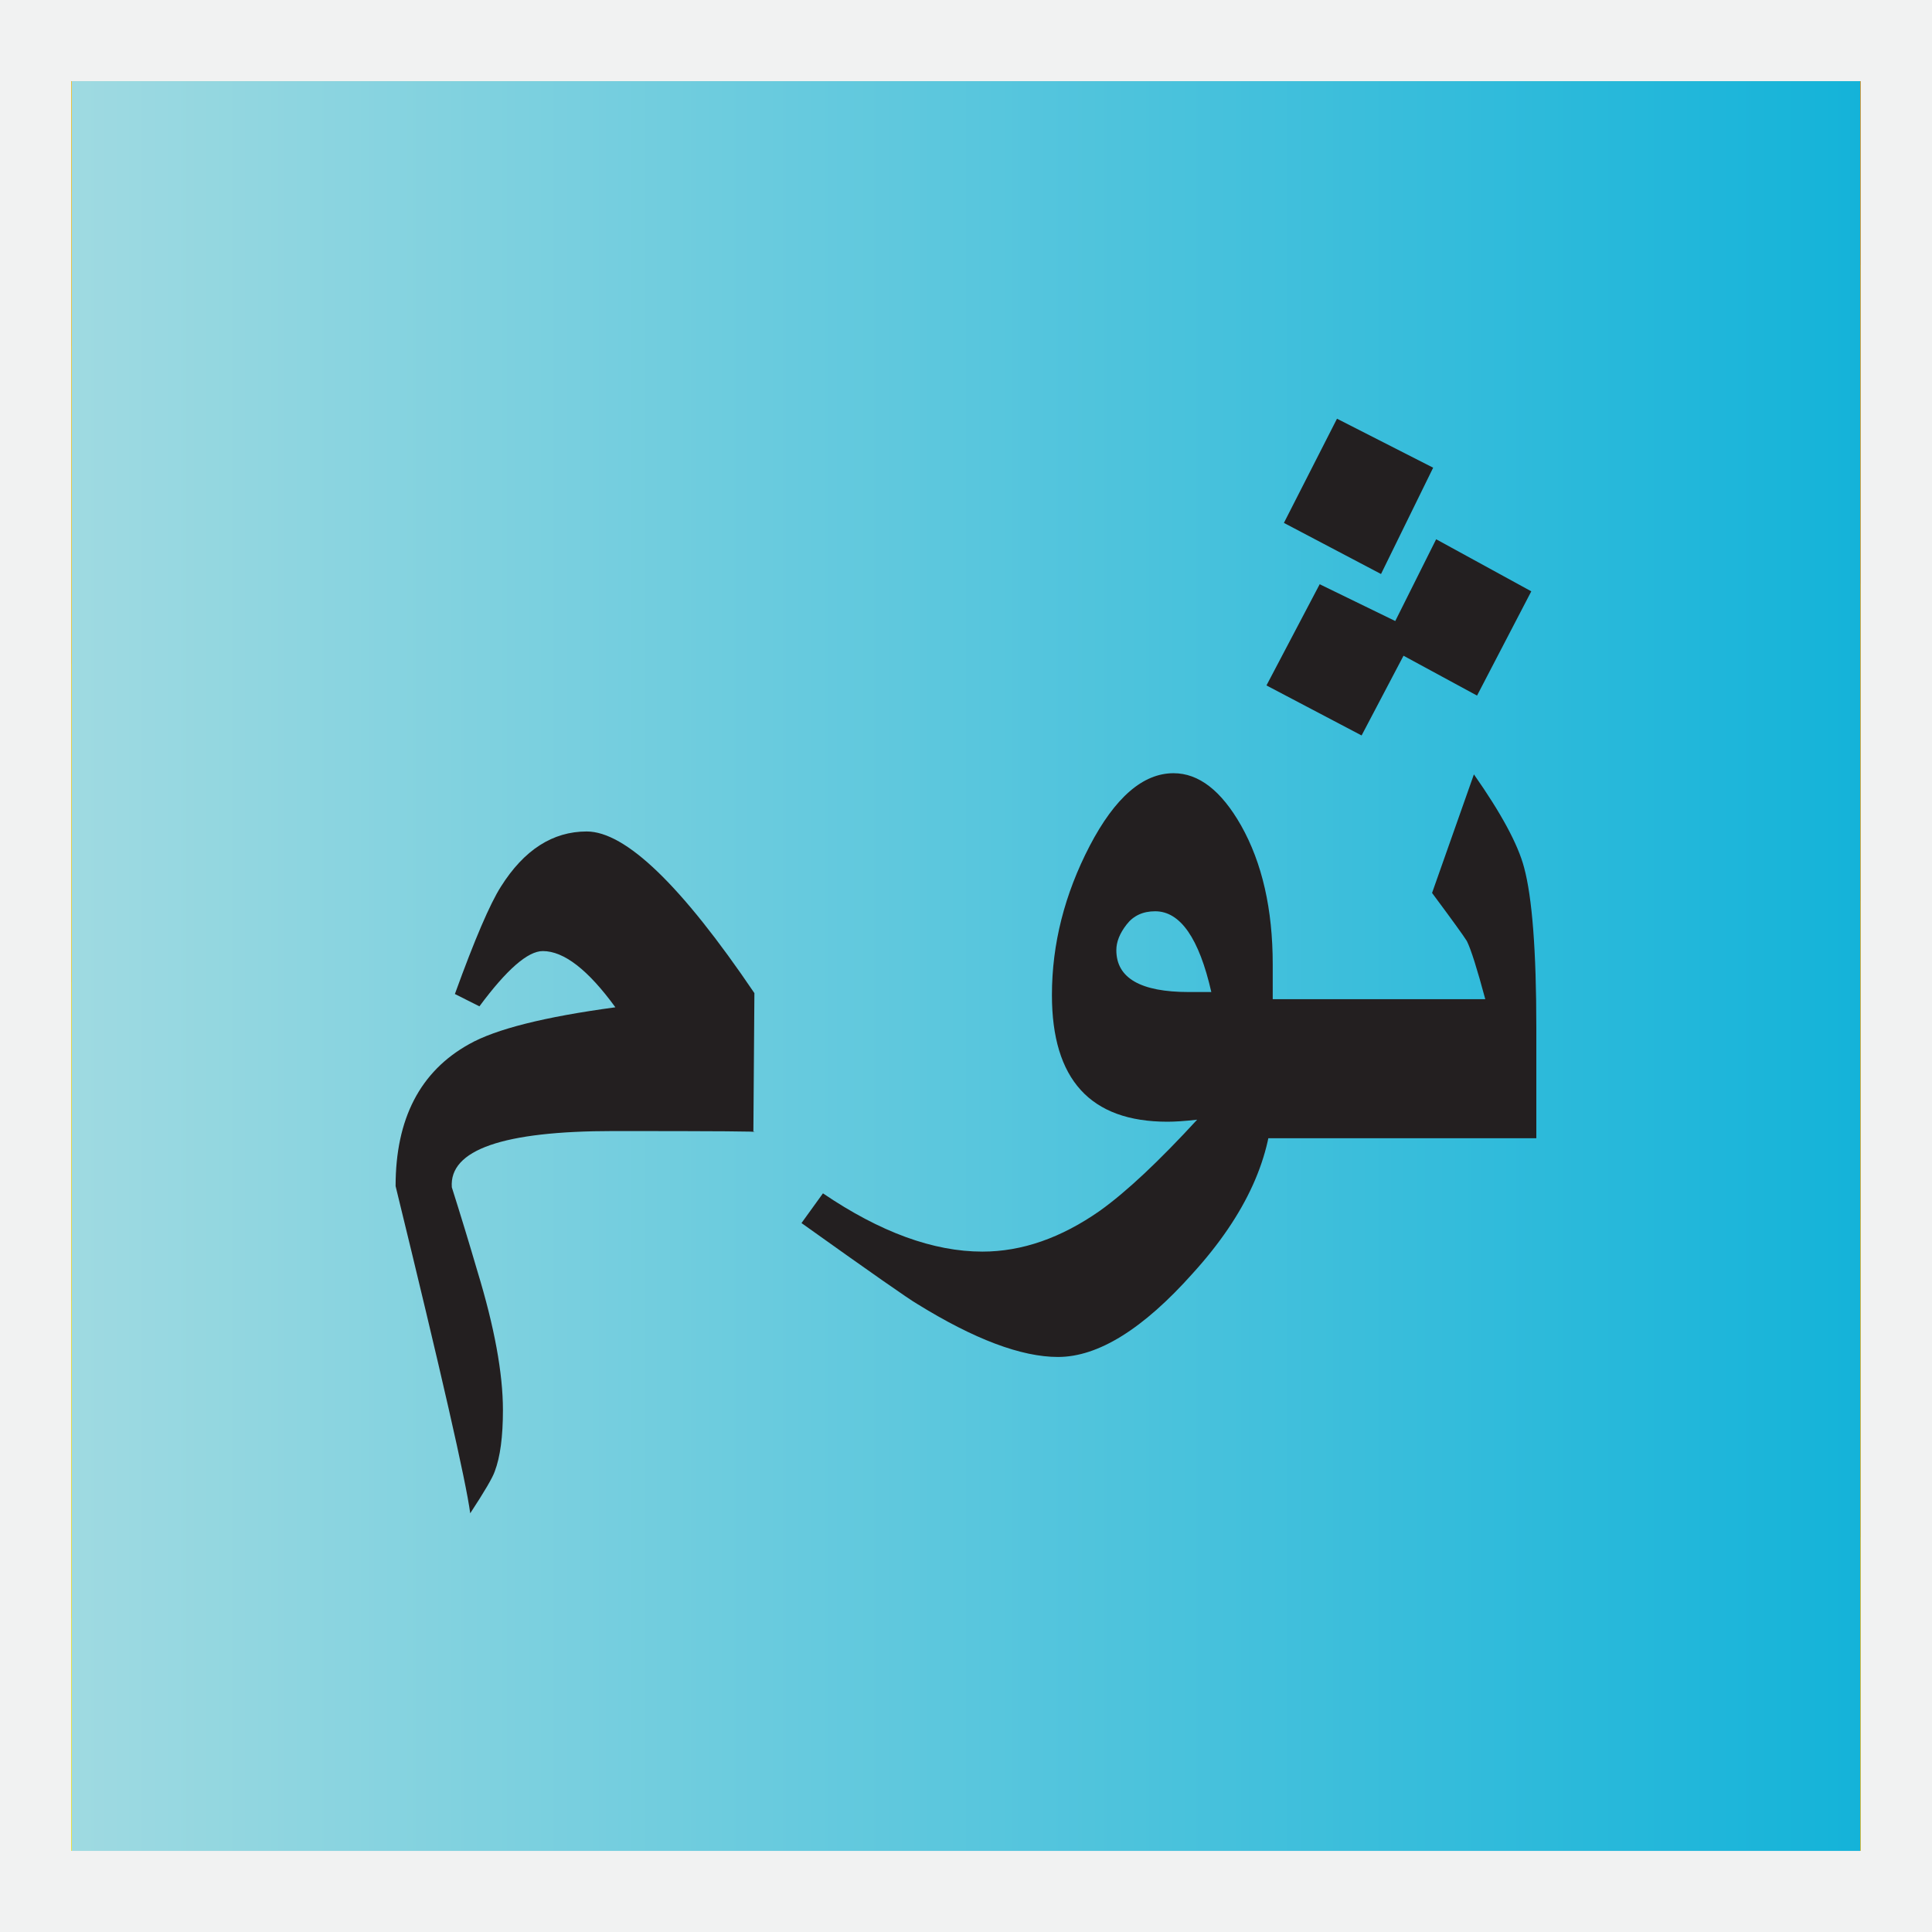 <?xml version="1.0" encoding="utf-8"?>
<!-- Generator: Adobe Illustrator 16.0.0, SVG Export Plug-In . SVG Version: 6.00 Build 0)  -->
<!DOCTYPE svg PUBLIC "-//W3C//DTD SVG 1.1//EN" "http://www.w3.org/Graphics/SVG/1.1/DTD/svg11.dtd">
<svg version="1.1" id="Layer_1" xmlns="http://www.w3.org/2000/svg" xmlns:xlink="http://www.w3.org/1999/xlink" x="0px" y="0px"
	 width="28.35px" height="28.35px" viewBox="0 0 28.35 28.35" enable-background="new 0 0 28.35 28.35" xml:space="preserve">
<rect x="0" y="0" fill="#F1F2F2" width="28.35" height="28.35"/>
<linearGradient id="SVGID_1_" gradientUnits="userSpaceOnUse" x1="283.266" y1="-408.056" x2="309.099" y2="-379.171" gradientTransform="matrix(1 0 0 -1 -283.485 -377.785)">
	<stop  offset="0" style="stop-color:#F7E52B"/>
	<stop  offset="1" style="stop-color:#F79721"/>
</linearGradient>
<rect x="1.053" y="1.191" fill="url(#SVGID_1_)" width="26.244" height="25.968"/>
<linearGradient id="SVGID_2_" gradientUnits="userSpaceOnUse" x1="283.265" y1="-408.055" x2="309.098" y2="-379.17" gradientTransform="matrix(1 0 0 -1 -283.485 -377.785)">
	<stop  offset="0" style="stop-color:#F7E52B"/>
	<stop  offset="1" style="stop-color:#F79721"/>
</linearGradient>
<rect x="1.053" y="1.191" fill="url(#SVGID_2_)" width="26.244" height="25.968"/>
<linearGradient id="SVGID_3_" gradientUnits="userSpaceOnUse" x1="283.265" y1="-408.055" x2="309.098" y2="-379.17" gradientTransform="matrix(1 0 0 -1 -283.485 -377.785)">
	<stop  offset="0" style="stop-color:#F7E52B"/>
	<stop  offset="1" style="stop-color:#F79721"/>
</linearGradient>
<rect x="1.053" y="1.191" fill="url(#SVGID_3_)" width="26.244" height="25.968"/>
<linearGradient id="SVGID_4_" gradientUnits="userSpaceOnUse" x1="283.265" y1="-408.055" x2="309.098" y2="-379.17" gradientTransform="matrix(1 0 0 -1 -283.485 -377.785)">
	<stop  offset="0" style="stop-color:#F7E52B"/>
	<stop  offset="1" style="stop-color:#F79721"/>
</linearGradient>
<rect x="1.053" y="1.191" fill="url(#SVGID_4_)" width="26.244" height="25.968"/>
<linearGradient id="SVGID_5_" gradientUnits="userSpaceOnUse" x1="283.265" y1="-408.055" x2="309.098" y2="-379.17" gradientTransform="matrix(1 0 0 -1 -283.485 -377.785)">
	<stop  offset="0" style="stop-color:#F7E52B"/>
	<stop  offset="1" style="stop-color:#F79721"/>
</linearGradient>
<rect x="1.053" y="1.191" fill="url(#SVGID_5_)" width="26.244" height="25.968"/>
<linearGradient id="SVGID_6_" gradientUnits="userSpaceOnUse" x1="283.265" y1="-408.055" x2="309.098" y2="-379.17" gradientTransform="matrix(1 0 0 -1 -283.485 -377.785)">
	<stop  offset="0" style="stop-color:#F7E52B"/>
	<stop  offset="1" style="stop-color:#F79721"/>
</linearGradient>
<rect x="1.053" y="1.191" fill="url(#SVGID_6_)" width="26.244" height="25.968"/>
<linearGradient id="SVGID_7_" gradientUnits="userSpaceOnUse" x1="283.265" y1="-408.055" x2="309.098" y2="-379.17" gradientTransform="matrix(1 0 0 -1 -283.485 -377.785)">
	<stop  offset="0" style="stop-color:#F7E52B"/>
	<stop  offset="1" style="stop-color:#F79721"/>
</linearGradient>
<rect x="1.053" y="1.191" fill="url(#SVGID_7_)" width="26.244" height="25.968"/>
<linearGradient id="SVGID_8_" gradientUnits="userSpaceOnUse" x1="283.265" y1="-408.055" x2="309.098" y2="-379.17" gradientTransform="matrix(1 0 0 -1 -283.485 -377.785)">
	<stop  offset="0" style="stop-color:#F7E52B"/>
	<stop  offset="1" style="stop-color:#F79721"/>
</linearGradient>
<rect x="1.053" y="1.191" fill="url(#SVGID_8_)" width="26.244" height="25.968"/>
<linearGradient id="SVGID_9_" gradientUnits="userSpaceOnUse" x1="283.265" y1="-408.055" x2="309.098" y2="-379.17" gradientTransform="matrix(1 0 0 -1 -283.485 -377.785)">
	<stop  offset="0" style="stop-color:#F7E52B"/>
	<stop  offset="1" style="stop-color:#F79721"/>
</linearGradient>
<rect x="1.053" y="1.191" fill="url(#SVGID_9_)" width="26.244" height="25.968"/>
<linearGradient id="SVGID_10_" gradientUnits="userSpaceOnUse" x1="283.265" y1="-408.055" x2="309.098" y2="-379.17" gradientTransform="matrix(1 0 0 -1 -283.485 -377.785)">
	<stop  offset="0" style="stop-color:#F7E52B"/>
	<stop  offset="1" style="stop-color:#F79721"/>
</linearGradient>
<rect x="1.053" y="1.191" fill="url(#SVGID_10_)" width="26.244" height="25.968"/>
<linearGradient id="SVGID_11_" gradientUnits="userSpaceOnUse" x1="283.265" y1="-408.055" x2="309.098" y2="-379.17" gradientTransform="matrix(1 0 0 -1 -283.485 -377.785)">
	<stop  offset="0" style="stop-color:#F7E52B"/>
	<stop  offset="1" style="stop-color:#F79721"/>
</linearGradient>
<rect x="1.053" y="1.191" fill="url(#SVGID_11_)" width="26.244" height="25.968"/>
<linearGradient id="SVGID_12_" gradientUnits="userSpaceOnUse" x1="283.265" y1="-408.055" x2="309.098" y2="-379.17" gradientTransform="matrix(1 0 0 -1 -283.485 -377.785)">
	<stop  offset="0" style="stop-color:#F7E52B"/>
	<stop  offset="1" style="stop-color:#F79721"/>
</linearGradient>
<rect x="1.053" y="1.191" fill="url(#SVGID_12_)" width="26.244" height="25.968"/>
<linearGradient id="SVGID_13_" gradientUnits="userSpaceOnUse" x1="283.265" y1="-408.055" x2="309.098" y2="-379.17" gradientTransform="matrix(1 0 0 -1 -283.485 -377.785)">
	<stop  offset="0" style="stop-color:#F7E52B"/>
	<stop  offset="1" style="stop-color:#F79721"/>
</linearGradient>
<rect x="1.053" y="1.191" fill="url(#SVGID_13_)" width="26.244" height="25.968"/>
<linearGradient id="SVGID_14_" gradientUnits="userSpaceOnUse" x1="283.265" y1="-408.055" x2="309.098" y2="-379.17" gradientTransform="matrix(1 0 0 -1 -283.485 -377.785)">
	<stop  offset="0" style="stop-color:#F7E52B"/>
	<stop  offset="1" style="stop-color:#F79721"/>
</linearGradient>
<rect x="1.053" y="1.191" fill="url(#SVGID_14_)" width="26.244" height="25.968"/>
<linearGradient id="SVGID_15_" gradientUnits="userSpaceOnUse" x1="283.265" y1="-408.055" x2="309.098" y2="-379.17" gradientTransform="matrix(1 0 0 -1 -283.485 -377.785)">
	<stop  offset="0" style="stop-color:#F7E52B"/>
	<stop  offset="1" style="stop-color:#F79721"/>
</linearGradient>
<rect x="1.053" y="1.191" fill="url(#SVGID_15_)" width="26.244" height="25.968"/>
<linearGradient id="SVGID_16_" gradientUnits="userSpaceOnUse" x1="283.265" y1="-408.055" x2="309.098" y2="-379.17" gradientTransform="matrix(1 0 0 -1 -283.485 -377.785)">
	<stop  offset="0" style="stop-color:#F7E52B"/>
	<stop  offset="1" style="stop-color:#F79721"/>
</linearGradient>
<rect x="1.053" y="1.191" fill="url(#SVGID_16_)" width="26.244" height="25.968"/>
<linearGradient id="SVGID_17_" gradientUnits="userSpaceOnUse" x1="283.265" y1="-408.055" x2="309.098" y2="-379.17" gradientTransform="matrix(1 0 0 -1 -283.485 -377.785)">
	<stop  offset="0" style="stop-color:#F7E52B"/>
	<stop  offset="1" style="stop-color:#F79721"/>
</linearGradient>
<rect x="1.053" y="1.191" fill="url(#SVGID_17_)" width="26.244" height="25.968"/>
<linearGradient id="SVGID_18_" gradientUnits="userSpaceOnUse" x1="283.265" y1="-408.055" x2="309.098" y2="-379.17" gradientTransform="matrix(1 0 0 -1 -283.485 -377.785)">
	<stop  offset="0" style="stop-color:#F7E52B"/>
	<stop  offset="1" style="stop-color:#F79721"/>
</linearGradient>
<rect x="1.053" y="1.191" fill="url(#SVGID_18_)" width="26.244" height="25.968"/>
<linearGradient id="SVGID_19_" gradientUnits="userSpaceOnUse" x1="283.265" y1="-408.055" x2="309.098" y2="-379.17" gradientTransform="matrix(1 0 0 -1 -283.485 -377.785)">
	<stop  offset="0" style="stop-color:#F7E52B"/>
	<stop  offset="1" style="stop-color:#F79721"/>
</linearGradient>
<rect x="1.053" y="1.191" fill="url(#SVGID_19_)" width="26.244" height="25.968"/>
<linearGradient id="SVGID_20_" gradientUnits="userSpaceOnUse" x1="283.265" y1="-408.055" x2="309.098" y2="-379.17" gradientTransform="matrix(1 0 0 -1 -283.485 -377.785)">
	<stop  offset="0" style="stop-color:#F7E52B"/>
	<stop  offset="1" style="stop-color:#F79721"/>
</linearGradient>
<rect x="1.053" y="1.191" fill="url(#SVGID_20_)" width="26.244" height="25.968"/>
<linearGradient id="SVGID_21_" gradientUnits="userSpaceOnUse" x1="283.265" y1="-408.055" x2="309.098" y2="-379.17" gradientTransform="matrix(1 0 0 -1 -283.485 -377.785)">
	<stop  offset="0" style="stop-color:#F7E52B"/>
	<stop  offset="1" style="stop-color:#F79721"/>
</linearGradient>
<rect x="1.053" y="1.191" fill="url(#SVGID_21_)" width="26.244" height="25.968"/>
<linearGradient id="SVGID_22_" gradientUnits="userSpaceOnUse" x1="283.265" y1="-408.055" x2="309.098" y2="-379.17" gradientTransform="matrix(1 0 0 -1 -283.485 -377.785)">
	<stop  offset="0" style="stop-color:#F7E52B"/>
	<stop  offset="1" style="stop-color:#F79721"/>
</linearGradient>
<rect x="1.053" y="1.191" fill="url(#SVGID_22_)" width="26.244" height="25.968"/>
<linearGradient id="SVGID_23_" gradientUnits="userSpaceOnUse" x1="283.265" y1="-408.055" x2="309.098" y2="-379.17" gradientTransform="matrix(1 0 0 -1 -283.485 -377.785)">
	<stop  offset="0" style="stop-color:#F7E52B"/>
	<stop  offset="1" style="stop-color:#F79721"/>
</linearGradient>
<rect x="1.053" y="1.191" fill="url(#SVGID_23_)" width="26.244" height="25.968"/>
<linearGradient id="SVGID_24_" gradientUnits="userSpaceOnUse" x1="283.265" y1="-408.055" x2="309.098" y2="-379.17" gradientTransform="matrix(1 0 0 -1 -283.485 -377.785)">
	<stop  offset="0" style="stop-color:#F7E52B"/>
	<stop  offset="1" style="stop-color:#F79721"/>
</linearGradient>
<rect x="1.053" y="1.191" fill="url(#SVGID_24_)" width="26.244" height="25.968"/>
<linearGradient id="SVGID_25_" gradientUnits="userSpaceOnUse" x1="283.265" y1="-408.055" x2="309.098" y2="-379.17" gradientTransform="matrix(1 0 0 -1 -283.485 -377.785)">
	<stop  offset="0" style="stop-color:#F7E52B"/>
	<stop  offset="1" style="stop-color:#F79721"/>
</linearGradient>
<rect x="1.053" y="1.191" fill="url(#SVGID_25_)" width="26.244" height="25.968"/>
<linearGradient id="SVGID_26_" gradientUnits="userSpaceOnUse" x1="284.538" y1="-391.96" x2="310.783" y2="-391.96" gradientTransform="matrix(1 0 0 -1 -283.485 -377.785)">
	<stop  offset="0" style="stop-color:#9FDAE1"/>
	<stop  offset="1" style="stop-color:#14B3D9"/>
</linearGradient>
<rect x="1.053" y="1.191" fill="url(#SVGID_26_)" width="26.244" height="25.969"/>
<g id="Layer_2">
</g>
<g>
	<path fill="#231F20" d="M11.07,14.573l-0.015,2.039c0.15-0.01-0.535-0.015-2.055-0.015c-1.62,0-2.41,0.275-2.37,0.825
		c0.13,0.41,0.255,0.82,0.375,1.23c0.25,0.819,0.375,1.5,0.375,2.039c0,0.391-0.04,0.69-0.12,0.9c-0.03,0.09-0.15,0.295-0.36,0.615
		c-0.06-0.46-0.425-2.061-1.095-4.801c0-0.989,0.36-1.684,1.08-2.084c0.39-0.22,1.105-0.4,2.145-0.54
		c-0.4-0.55-0.755-0.825-1.065-0.825c-0.22,0-0.53,0.271-0.93,0.811l-0.36-0.181c0.29-0.8,0.515-1.324,0.675-1.575
		c0.34-0.54,0.76-0.81,1.26-0.81C9.18,12.202,10,12.992,11.07,14.573z"/>
	<path fill="#231F20" d="M18.675,16.102c0,0.86-0.39,1.721-1.17,2.58c-0.73,0.82-1.391,1.23-1.98,1.23
		c-0.539,0-1.229-0.26-2.069-0.78c-0.12-0.069-0.686-0.465-1.695-1.185l0.315-0.436c0.84,0.57,1.62,0.855,2.34,0.855
		c0.58,0,1.154-0.2,1.725-0.6c0.391-0.28,0.865-0.726,1.426-1.336c-0.181,0.021-0.326,0.03-0.436,0.03
		c-1.131,0-1.695-0.62-1.695-1.859c0-0.75,0.186-1.48,0.555-2.19c0.371-0.71,0.781-1.065,1.23-1.065c0.37,0,0.7,0.256,0.99,0.766
		c0.31,0.55,0.465,1.229,0.465,2.04V16.102z M17.775,14.558c-0.18-0.79-0.455-1.186-0.824-1.186c-0.18,0-0.32,0.065-0.42,0.195
		c-0.101,0.13-0.15,0.255-0.15,0.375c0,0.41,0.355,0.615,1.064,0.615H17.775z"/>
	<path fill="#231F20" d="M22.545,16.702h-4.32v-2.04h3.57c-0.121-0.45-0.211-0.735-0.271-0.854c-0.05-0.08-0.22-0.315-0.51-0.705
		l0.614-1.74c0.4,0.57,0.646,1.025,0.736,1.365c0.119,0.439,0.18,1.225,0.18,2.354V16.702z M22.47,8.677l-0.796,1.53l-1.079-0.585
		l-0.615,1.17l-1.396-0.734l0.781-1.485l1.109,0.54l0.6-1.2L22.47,8.677z M21.03,6.863l-0.765,1.56l-1.425-0.75l0.779-1.529
		L21.03,6.863z"/>
</g>
</svg>
